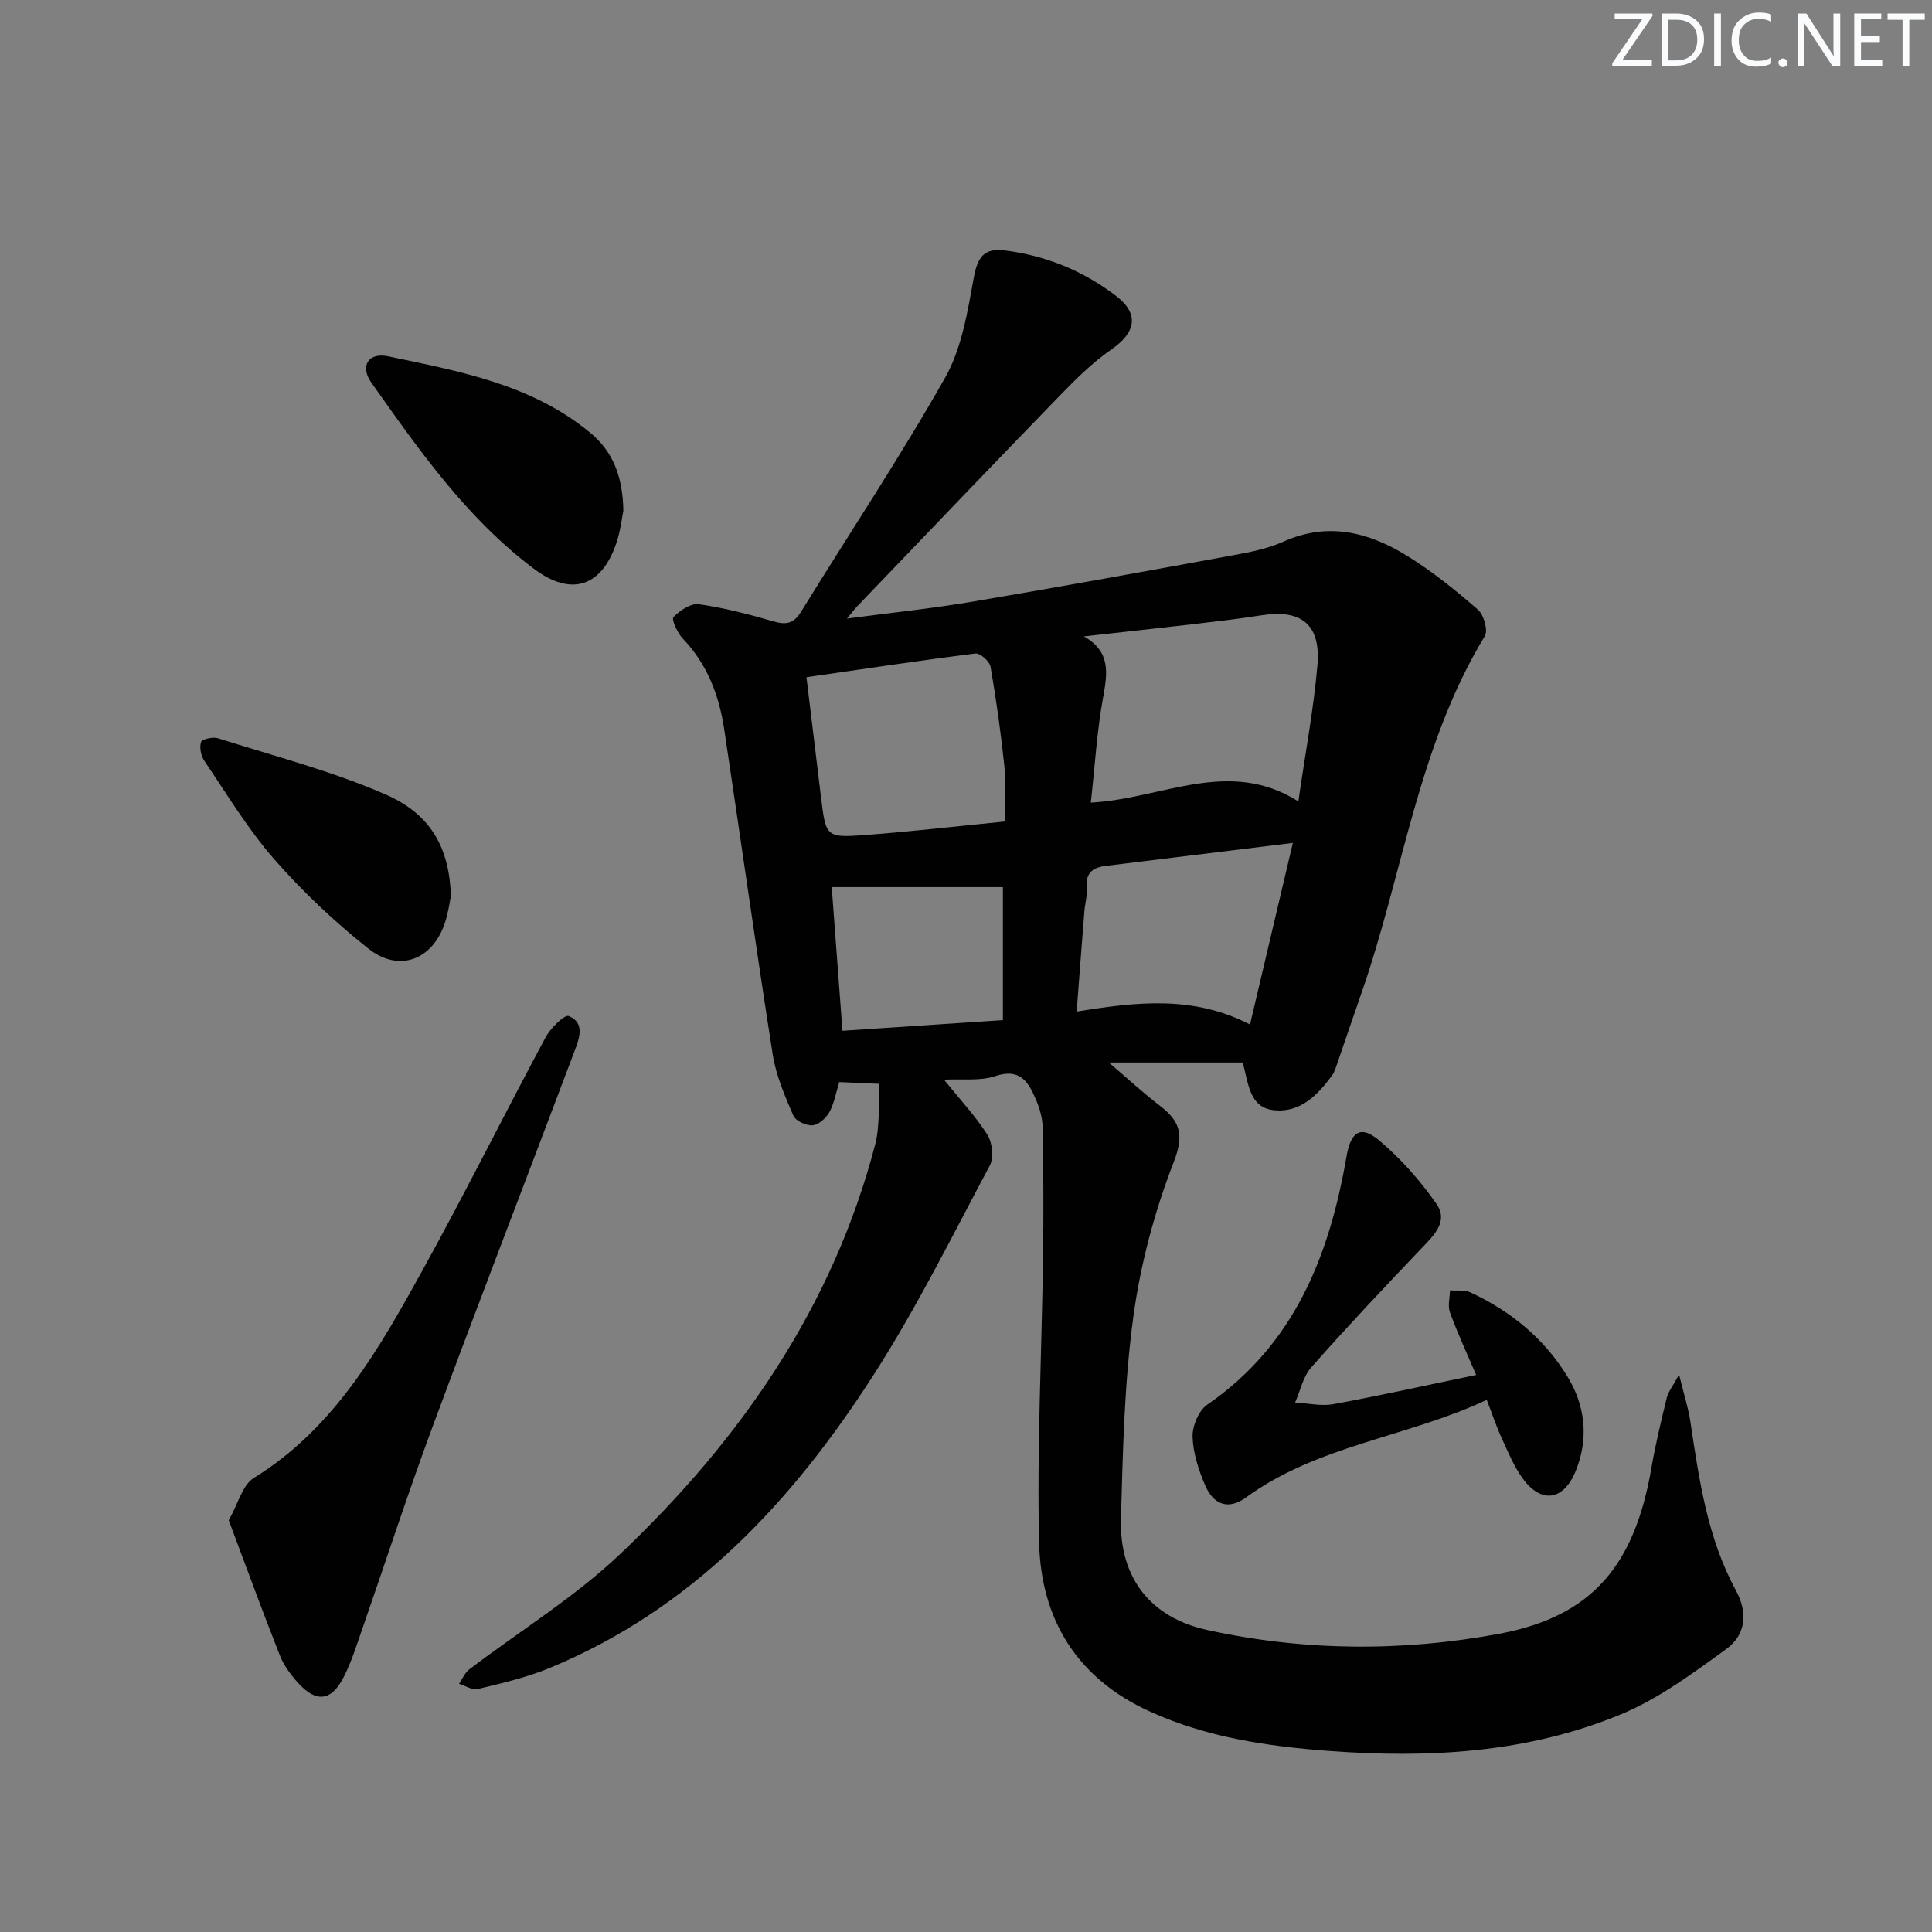 <svg enable-background="new 0 0 400 400" viewBox="0 0 400 400" xmlns="http://www.w3.org/2000/svg"><rect x="0" y="0" width="400" height="400" fill="#808080" stroke="none"/><g fill="#fafbfc"><path d="m342.2 3.2-6.3 9.2h6.1v1.2h-8.2v-.5l6.2-9.1h-5.7v-1.2h7.8v.4z"/><path d="m344 13.7v-10.9h3.1c1.6 0 3 .5 4.1 1.4 1.1 1 1.6 2.2 1.6 3.9s-.5 3-1.6 4-2.5 1.5-4.2 1.5h-3zm1.4-9.6v8.4h1.6c1.4 0 2.5-.4 3.2-1.1.8-.8 1.2-1.8 1.2-3.2s-.4-2.4-1.2-3.1-1.8-1-3.1-1z"/><path d="m356.3 2.8v10.9h-1.4v-10.9z"/><path d="m366.6 13.2c-.8.4-1.8.6-3 .6-1.6 0-2.8-.5-3.7-1.5s-1.4-2.3-1.4-3.9c0-1.7.5-3.2 1.6-4.2s2.4-1.6 4-1.6c1 0 1.9.1 2.6.4v1.5c-.8-.4-1.6-.6-2.6-.6-1.2 0-2.2.4-3 1.2s-1.1 1.9-1.1 3.3c0 1.3.4 2.3 1.1 3.1s1.6 1.1 2.8 1.1c1.1 0 2-.2 2.8-.7v1.3z"/><path d="m368.2 13c0-.3.1-.5.3-.6.2-.2.4-.3.6-.3.3 0 .5.1.7.3s.3.4.3.6-.1.5-.3.6c-.2.2-.4.3-.7.3s-.5-.1-.6-.3c-.2-.2-.3-.4-.3-.6z"/><path d="m381.1 13.7h-1.7l-5.5-8.4c-.2-.2-.3-.5-.4-.7 0 .2.1.8.1 1.5v7.6h-1.4v-10.9h1.8l5.3 8.3c.3.4.4.6.4.8 0-.3-.1-.8-.1-1.6v-7.5h1.4v10.9z"/><path d="m389.7 13.7h-5.8v-10.9h5.6v1.2h-4.2v3.5h3.9v1.2h-3.9v3.7h4.4z"/><path d="m398.4 4.1h-3.1v9.6h-1.4v-9.6h-3.1v-1.3h7.7v1.3z"/></g><path d="m347.63 284.59c1.03 4.2 1.93 6.95 2.35 9.78 1.81 12.01 3.51 24.04 9.43 34.92 2.52 4.64 2.03 9.2-1.98 12.11-6.92 5.02-14 10.28-21.8 13.52-19.41 8.05-39.96 9.15-60.75 7.57-12.66-.96-25.03-2.8-36.75-8.11-15.17-6.87-22.62-19.11-23-35.05-.46-19.62.55-39.26.82-58.9.12-8.95.08-17.91-.07-26.87-.03-1.94-.58-3.98-1.35-5.78-1.54-3.63-3.23-6.75-8.49-4.98-3.12 1.05-6.78.53-10.59.74 3.34 4.14 6.52 7.53 8.97 11.39 1.03 1.63 1.39 4.73.52 6.35-7.81 14.64-15.2 29.59-24.16 43.52-16.81 26.15-37.54 48.42-67.11 60.59-4.71 1.94-9.77 3.1-14.75 4.31-1.14.28-2.58-.69-3.88-1.09.7-1.01 1.19-2.27 2.12-2.98 10.44-7.96 21.82-14.93 31.28-23.92 24.86-23.6 43.99-51.1 52.78-84.85.5-1.91.6-3.93.72-5.91s.03-3.97.03-6.56c-2.54-.11-5.27-.23-8.21-.36-.69 2.22-1.04 4.39-2.04 6.21-.68 1.23-2.21 2.63-3.47 2.74-1.31.11-3.52-.9-3.99-1.99-1.76-4.07-3.58-8.29-4.27-12.63-3.53-22.45-6.67-44.97-10.06-67.44-1.06-7.01-3.53-13.44-8.58-18.72-1.1-1.15-2.37-3.97-1.92-4.44 1.32-1.37 3.61-2.9 5.27-2.66 5.21.74 10.36 2.08 15.43 3.55 2.65.77 4.21.47 5.74-2.02 9.94-16.15 20.48-31.95 29.81-48.44 3.46-6.12 4.65-13.71 5.95-20.8.77-4.18 2.16-6.07 6.33-5.55 8.6 1.07 16.42 4.27 23.22 9.52 4.78 3.69 3.9 7.55-1.05 10.97-3.92 2.71-7.39 6.15-10.72 9.59-14.03 14.45-27.93 29.01-41.87 43.54-.54.57-1.02 1.2-2.19 2.61 9.29-1.23 17.65-2.09 25.91-3.49 18.16-3.07 36.29-6.37 54.41-9.69 3.41-.62 6.91-1.34 10.05-2.75 9.2-4.14 17.65-1.96 25.58 2.92 5.21 3.21 10.04 7.12 14.67 11.14 1.22 1.06 2.16 4.31 1.45 5.48-13.9 22.88-16.97 49.46-25.61 74.11-1.65 4.7-3.23 9.43-4.86 14.13-.33.94-.6 1.97-1.17 2.75-2.94 4.01-6.47 7.65-11.81 7.21-5.32-.44-5.45-5.46-6.68-9.9-8.69 0-17.43 0-27.73 0 4.18 3.56 7.23 6.38 10.51 8.89 4.19 3.2 5.18 5.96 2.95 11.69-3.98 10.25-6.9 21.18-8.38 32.09-1.87 13.8-2.17 27.84-2.56 41.8-.34 12.14 6.03 20.43 17.87 23.02 20.04 4.4 40.42 4.51 60.46.78 19.29-3.59 28.04-14.2 31.51-34.41.84-4.9 2.03-9.74 3.2-14.57.3-1.15 1.16-2.18 2.51-4.68zm-123.24-152.83c5.61 3.13 4.91 7.62 3.98 12.72-1.26 6.92-1.67 14-2.53 21.69 14.78-.77 28.49-9.38 42.97-.25 1.47-10.21 3.17-19.17 3.95-28.21.73-8.4-3.33-11.61-11.52-10.33-4.58.72-9.18 1.26-13.78 1.8-7.69.89-15.38 1.72-23.07 2.58zm-16.39 38.33c0-4.52.3-8.05-.06-11.5-.72-6.88-1.68-13.75-2.86-20.56-.19-1.11-2.17-2.85-3.13-2.73-11.61 1.46-23.19 3.21-34.98 4.91 1.07 8.81 2.03 16.88 3.02 24.93 1 8.13 1.03 8.34 9.16 7.74 9.53-.71 19.05-1.83 28.85-2.79zm59.67 4.43c-13.74 1.69-26.22 3.23-38.7 4.75-2.66.32-4.24 1.4-3.97 4.47.15 1.62-.36 3.29-.49 4.94-.54 6.72-1.04 13.44-1.6 20.76 12.44-2.02 24.12-3.39 35.89 2.67 3.06-12.97 5.87-24.85 8.87-37.59zm-60.03 9.15c-11.78 0-23.27 0-35.44 0 .72 9.71 1.45 19.5 2.22 29.74 11.46-.76 22.43-1.49 33.22-2.21 0-10.3 0-19.55 0-27.53z" fill="#010102"/><path d="m47.36 314.75c1.97-3.48 2.84-7.3 5.17-8.74 16.8-10.37 25.99-26.8 35.07-43.24 8.75-15.84 16.81-32.06 25.36-48.01 1.02-1.9 3.93-4.76 4.8-4.4 3.43 1.43 2.17 4.67 1.18 7.29-9.77 25.91-19.74 51.75-29.37 77.71-5.18 13.96-9.77 28.14-14.67 42.2-1.14 3.28-2.19 6.65-3.77 9.72-2.52 4.9-5.63 5.28-9.3 1.27-1.55-1.69-3.03-3.65-3.86-5.75-3.64-9.18-7.01-18.46-10.61-28.05z" fill="#010102"/><path d="m305.62 284.67c-2.01-4.7-3.89-8.75-5.42-12.93-.49-1.35-.03-3.05 0-4.59 1.42.12 3.01-.14 4.22.42 8.34 3.86 15.28 9.55 20.08 17.39 3.72 6.06 4.47 12.81 1.75 19.55-2.5 6.2-7.15 6.88-10.99 1.59-1.82-2.51-3.04-5.48-4.34-8.32-1.09-2.37-1.91-4.86-3.1-7.95-16.57 7.77-35.01 9.37-49.89 20.23-3.54 2.58-6.68 1.56-8.44-2.59-1.34-3.16-2.48-6.63-2.58-10-.06-2.23 1.26-5.41 3.02-6.63 18.1-12.47 25.32-30.93 28.86-51.45.86-5 2.87-6.53 6.69-3.33 4.5 3.77 8.53 8.33 11.9 13.15 2.61 3.72-.59 6.64-3.22 9.4-7.68 8.05-15.31 16.16-22.68 24.49-1.69 1.91-2.26 4.83-3.34 7.28 2.65.14 5.4.8 7.94.33 9.59-1.75 19.11-3.88 29.54-6.04z" fill="#010102"/><path d="m129.06 105.73c-.3 1.44-.58 4.1-1.41 6.59-3.07 9.22-9.39 11.25-17.14 5.42-13.91-10.47-23.76-24.55-33.64-38.54-2.39-3.39-.63-6.29 3.48-5.43 14.75 3.1 29.76 5.79 41.89 15.86 4.62 3.84 6.69 8.94 6.82 16.1z" fill="#010102"/><path d="m93.35 185.5c-.18.84-.47 3.16-1.17 5.35-2.47 7.81-9.49 10.64-15.91 5.55-7-5.55-13.61-11.78-19.49-18.5-5.45-6.22-9.77-13.44-14.44-20.32-.71-1.05-1.09-2.8-.72-3.94.19-.61 2.47-1.13 3.52-.79 11.67 3.71 23.64 6.79 34.81 11.69 9.41 4.13 13.08 11.18 13.4 20.96z" fill="#010102"/></svg>